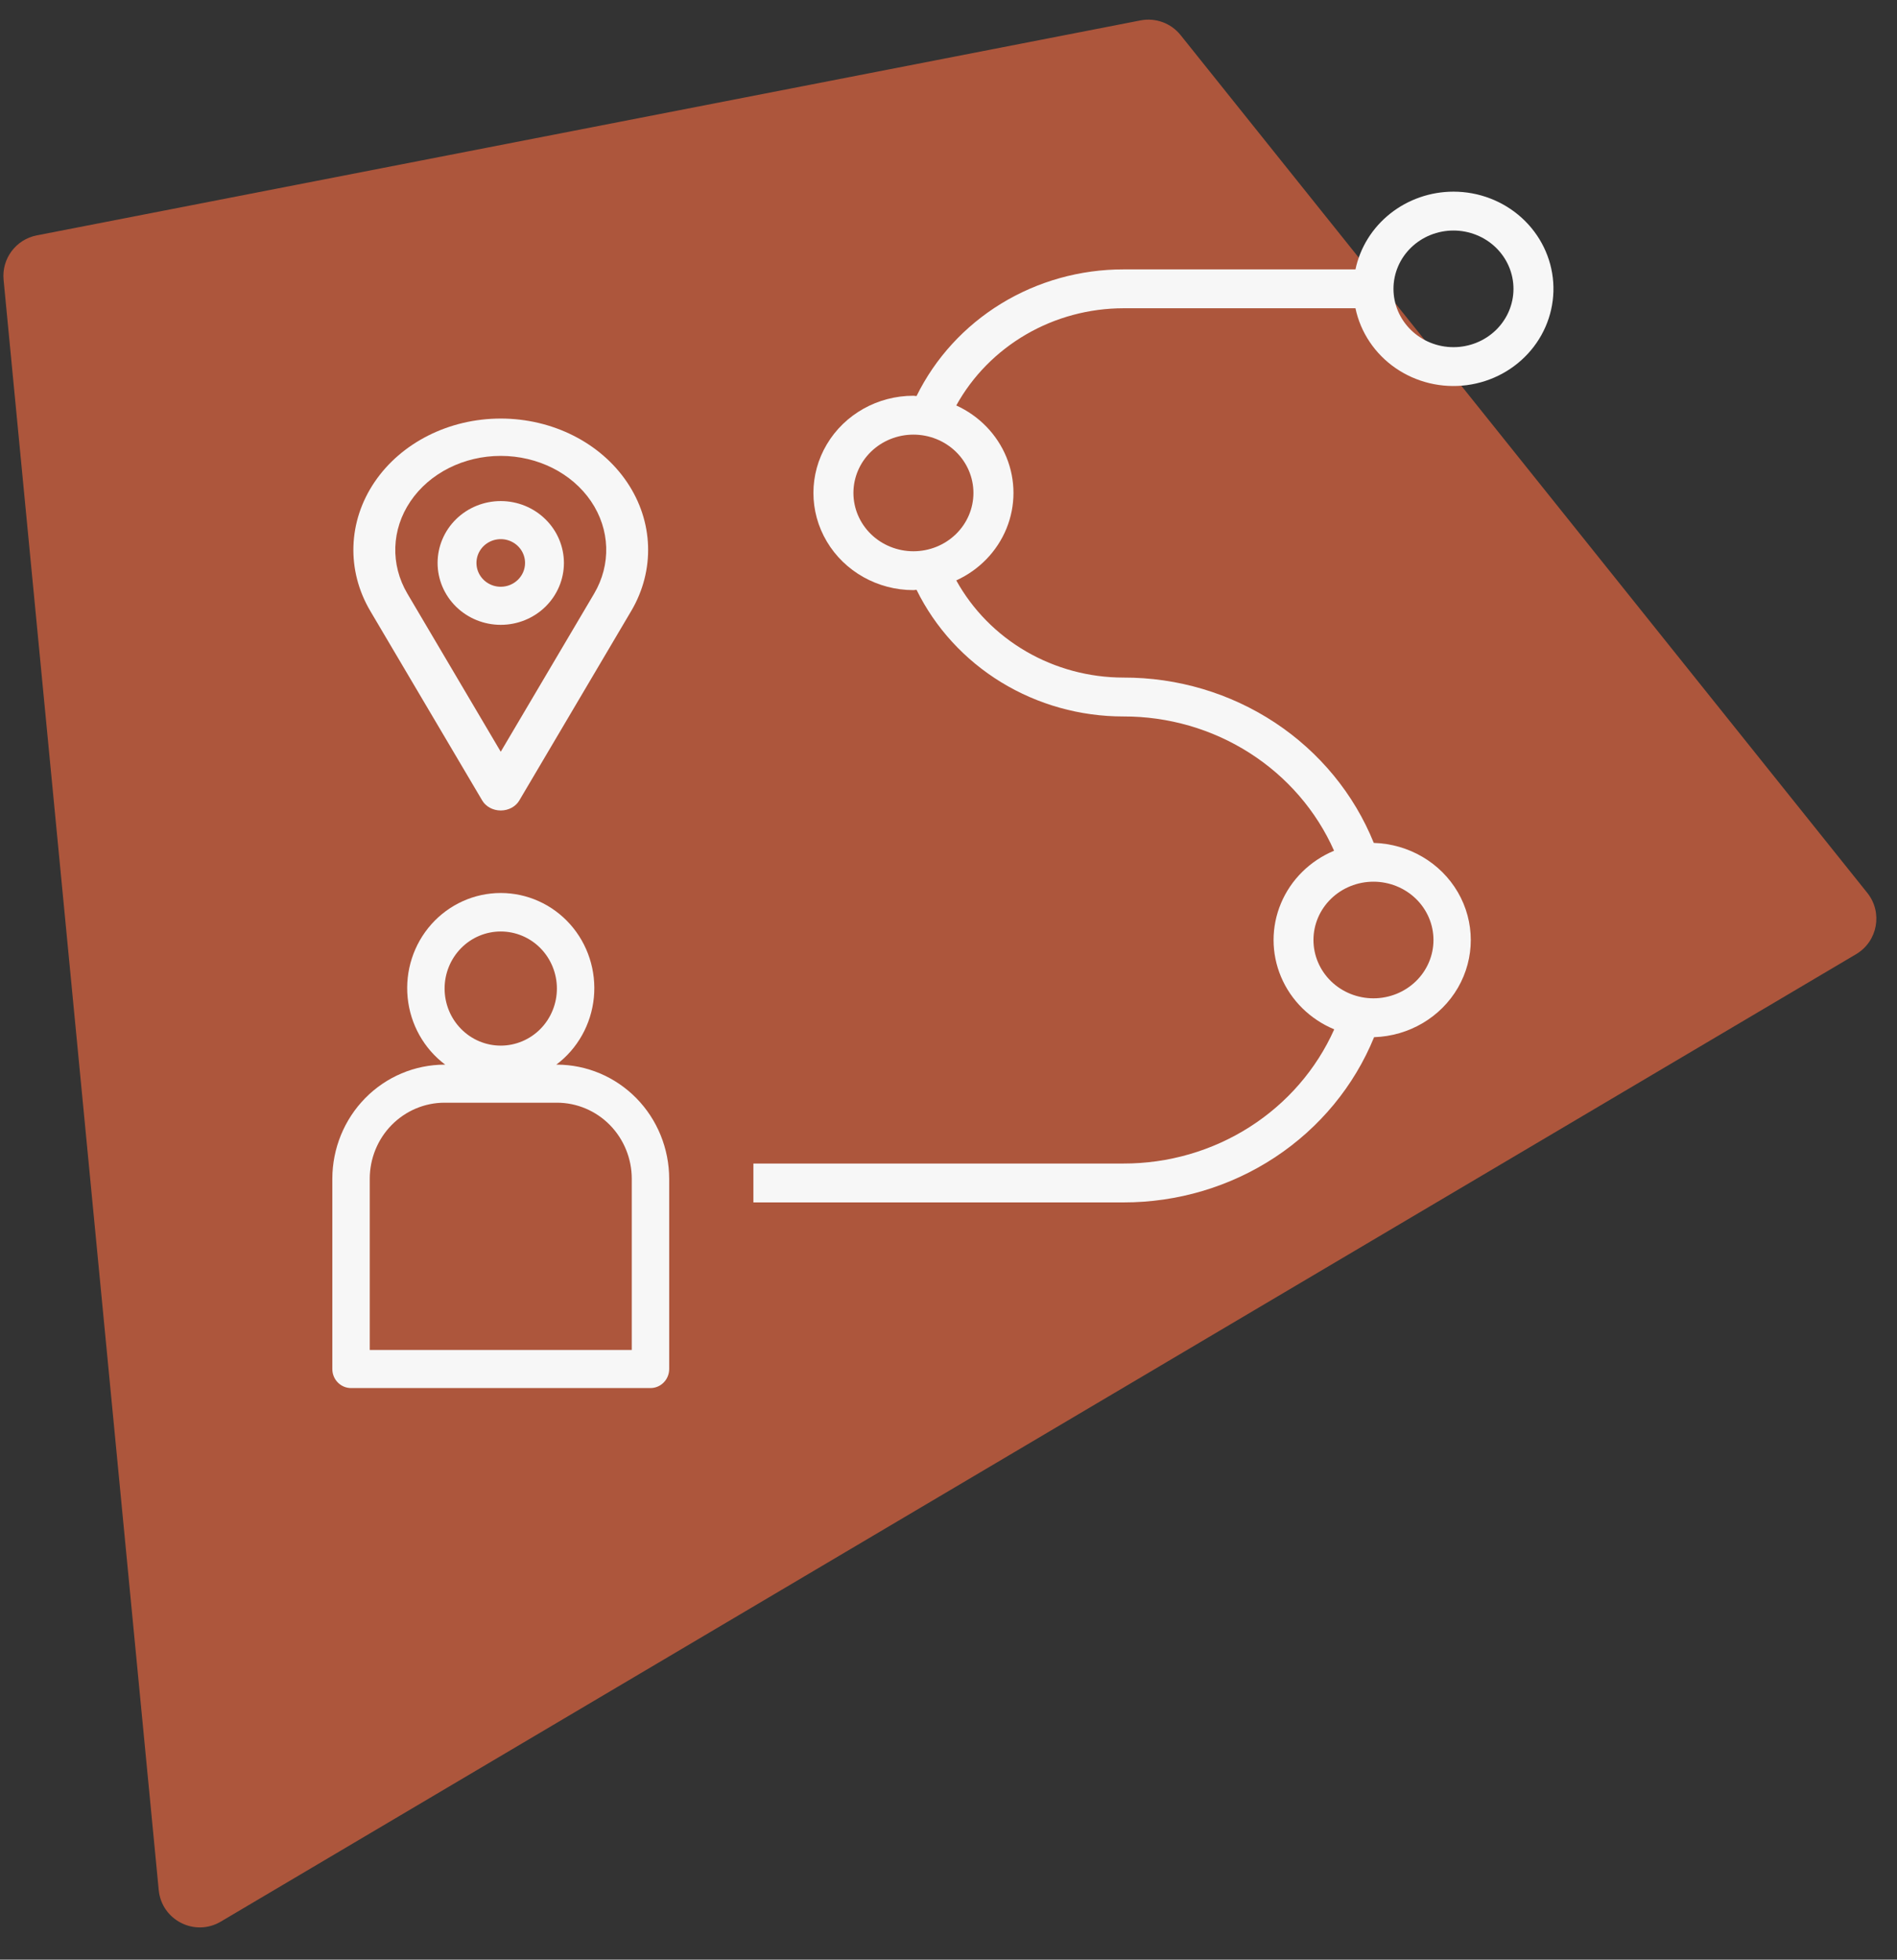 <svg width="92" height="95" viewBox="0 0 92 95" fill="none" xmlns="http://www.w3.org/2000/svg">
<rect x="0" y="0" width="92" height="95" fill="#333333" stroke="none"/>
<path opacity="0.6" d="M7.698 91.628L0.174 13.566C0.075 12.541 0.772 11.608 1.783 11.411L55.313 0.989C56.043 0.847 56.791 1.122 57.256 1.702L90.559 43.285C91.32 44.235 91.064 45.638 90.016 46.257L10.707 93.157C9.447 93.903 7.839 93.085 7.698 91.628Z" fill="#FF6F43"/>
<path d="M24.285 20.291C21.782 20.291 19.461 21.458 18.167 23.367C16.873 25.276 16.794 27.649 17.96 29.623L23.387 38.807C23.562 39.104 23.908 39.291 24.285 39.291C24.663 39.291 25.009 39.104 25.184 38.807L30.61 29.623H30.611C31.776 27.649 31.698 25.276 30.404 23.367C29.11 21.458 26.789 20.291 24.285 20.291H24.285ZM28.813 28.78L24.285 36.443L19.758 28.78C18.924 27.367 18.98 25.669 19.907 24.303C20.833 22.936 22.494 22.101 24.285 22.101C26.077 22.101 27.738 22.936 28.665 24.303C29.591 25.669 29.647 27.367 28.813 28.78H28.813Z" fill="#F7F7F7"/>
<path d="M24.285 24.291C23.473 24.291 22.694 24.607 22.119 25.169C21.545 25.732 21.222 26.495 21.222 27.291C21.222 28.086 21.545 28.849 22.119 29.412C22.694 29.975 23.473 30.291 24.285 30.291C25.098 30.291 25.877 29.975 26.452 29.412C27.026 28.849 27.349 28.086 27.349 27.291C27.348 26.495 27.025 25.733 26.45 25.171C25.876 24.608 25.098 24.291 24.285 24.291L24.285 24.291ZM24.285 28.445C23.809 28.445 23.38 28.163 23.197 27.733C23.015 27.301 23.115 26.805 23.452 26.475C23.789 26.145 24.296 26.046 24.737 26.225C25.177 26.404 25.464 26.824 25.464 27.291C25.463 27.927 24.936 28.444 24.285 28.445L24.285 28.445Z" fill="#F7F7F7"/>
<path d="M17.024 67.291H31.546C31.787 67.291 32.018 67.194 32.188 67.021C32.358 66.848 32.454 66.613 32.454 66.368V57.146C32.452 55.679 31.878 54.272 30.858 53.235C29.836 52.197 28.452 51.614 27.008 51.612H26.98C28.012 50.839 28.673 49.657 28.801 48.361C28.928 47.065 28.511 45.774 27.651 44.808C26.79 43.842 25.567 43.291 24.285 43.291C23.003 43.291 21.781 43.842 20.92 44.808C20.06 45.774 19.642 47.065 19.77 48.361C19.898 49.657 20.559 50.839 21.591 51.612H21.563C20.119 51.614 18.734 52.197 17.713 53.235C16.693 54.272 16.119 55.679 16.117 57.146V66.368C16.117 66.613 16.212 66.848 16.383 67.021C16.553 67.194 16.784 67.291 17.024 67.291ZM21.562 47.923C21.562 47.19 21.849 46.486 22.36 45.967C22.87 45.448 23.563 45.157 24.285 45.157C25.007 45.157 25.7 45.448 26.211 45.967C26.721 46.486 27.008 47.19 27.008 47.923C27.008 48.657 26.721 49.361 26.211 49.88C25.7 50.398 25.007 50.69 24.285 50.69C23.563 50.69 22.87 50.399 22.36 49.88C21.849 49.361 21.562 48.657 21.562 47.923ZM17.932 57.146C17.932 56.168 18.314 55.229 18.995 54.537C19.676 53.846 20.6 53.457 21.562 53.457H27.008C27.971 53.457 28.895 53.846 29.576 54.537C30.256 55.229 30.639 56.168 30.639 57.146V65.446H17.932V57.146Z" fill="#F7F7F7"/>
<path d="M70.49 9.291C69.372 9.292 68.289 9.668 67.424 10.354C66.557 11.041 65.962 11.996 65.737 13.06H54.484C52.385 13.058 50.329 13.634 48.553 14.72C46.777 15.807 45.355 17.36 44.45 19.2C44.399 19.2 44.353 19.185 44.299 19.185C42.566 19.185 40.965 20.083 40.099 21.541C39.232 22.998 39.232 24.795 40.099 26.252C40.965 27.71 42.566 28.608 44.299 28.608C44.351 28.608 44.396 28.595 44.45 28.593C45.355 30.433 46.777 31.986 48.553 33.073C50.329 34.159 52.385 34.735 54.484 34.733C56.656 34.728 58.781 35.341 60.597 36.499C62.413 37.656 63.839 39.304 64.699 41.242C63.53 41.73 62.605 42.645 62.125 43.789C61.644 44.933 61.645 46.215 62.128 47.358C62.611 48.502 63.537 49.415 64.707 49.901C63.843 51.837 62.414 53.484 60.598 54.64C58.781 55.796 56.656 56.41 54.484 56.406H36.538V58.291H54.484C57.104 58.295 59.665 57.533 61.832 56.105C64 54.676 65.675 52.647 66.64 50.281C68.335 50.226 69.878 49.316 70.709 47.879C71.539 46.441 71.536 44.688 70.702 43.253C69.867 41.819 68.321 40.912 66.625 40.863C65.668 38.494 63.997 36.462 61.831 35.031C59.664 33.602 57.104 32.84 54.484 32.848C52.821 32.847 51.189 32.408 49.762 31.579C48.334 30.749 47.164 29.56 46.377 28.137C47.488 27.63 48.359 26.731 48.812 25.622C49.264 24.514 49.264 23.279 48.812 22.17C48.359 21.061 47.488 20.163 46.377 19.656C47.164 18.233 48.334 17.044 49.762 16.214C51.189 15.384 52.821 14.946 54.484 14.944H65.737C65.983 16.115 66.677 17.151 67.68 17.843C68.683 18.535 69.918 18.831 71.138 18.671C72.357 18.511 73.467 17.908 74.245 16.982C75.023 16.057 75.41 14.879 75.328 13.687C75.246 12.495 74.7 11.378 73.802 10.561C72.903 9.745 71.72 9.291 70.49 9.291L70.49 9.291ZM69.52 45.57C69.52 46.32 69.213 47.039 68.668 47.569C68.122 48.099 67.381 48.397 66.61 48.397C65.838 48.397 65.097 48.099 64.552 47.569C64.007 47.039 63.7 46.319 63.7 45.57C63.7 44.82 64.006 44.101 64.552 43.571C65.098 43.041 65.838 42.743 66.61 42.743C67.381 42.743 68.122 43.041 68.668 43.571C69.213 44.101 69.52 44.82 69.52 45.57ZM47.209 23.897C47.209 24.647 46.903 25.366 46.357 25.896C45.811 26.426 45.071 26.724 44.299 26.724C43.528 26.724 42.787 26.426 42.241 25.896C41.696 25.366 41.389 24.646 41.389 23.897C41.389 23.147 41.696 22.428 42.241 21.898C42.787 21.368 43.528 21.07 44.299 21.07C45.071 21.07 45.811 21.368 46.357 21.898C46.902 22.428 47.209 23.147 47.209 23.897ZM70.49 16.83C69.718 16.83 68.978 16.532 68.432 16.002C67.886 15.472 67.58 14.752 67.58 14.003C67.58 13.253 67.886 12.534 68.432 12.004C68.978 11.474 69.718 11.176 70.49 11.176C71.261 11.176 72.002 11.474 72.548 12.004C73.093 12.534 73.4 13.253 73.4 14.003C73.4 14.752 73.093 15.472 72.548 16.002C72.002 16.532 71.261 16.83 70.49 16.83Z" fill="#F7F7F7"/>
</svg>

